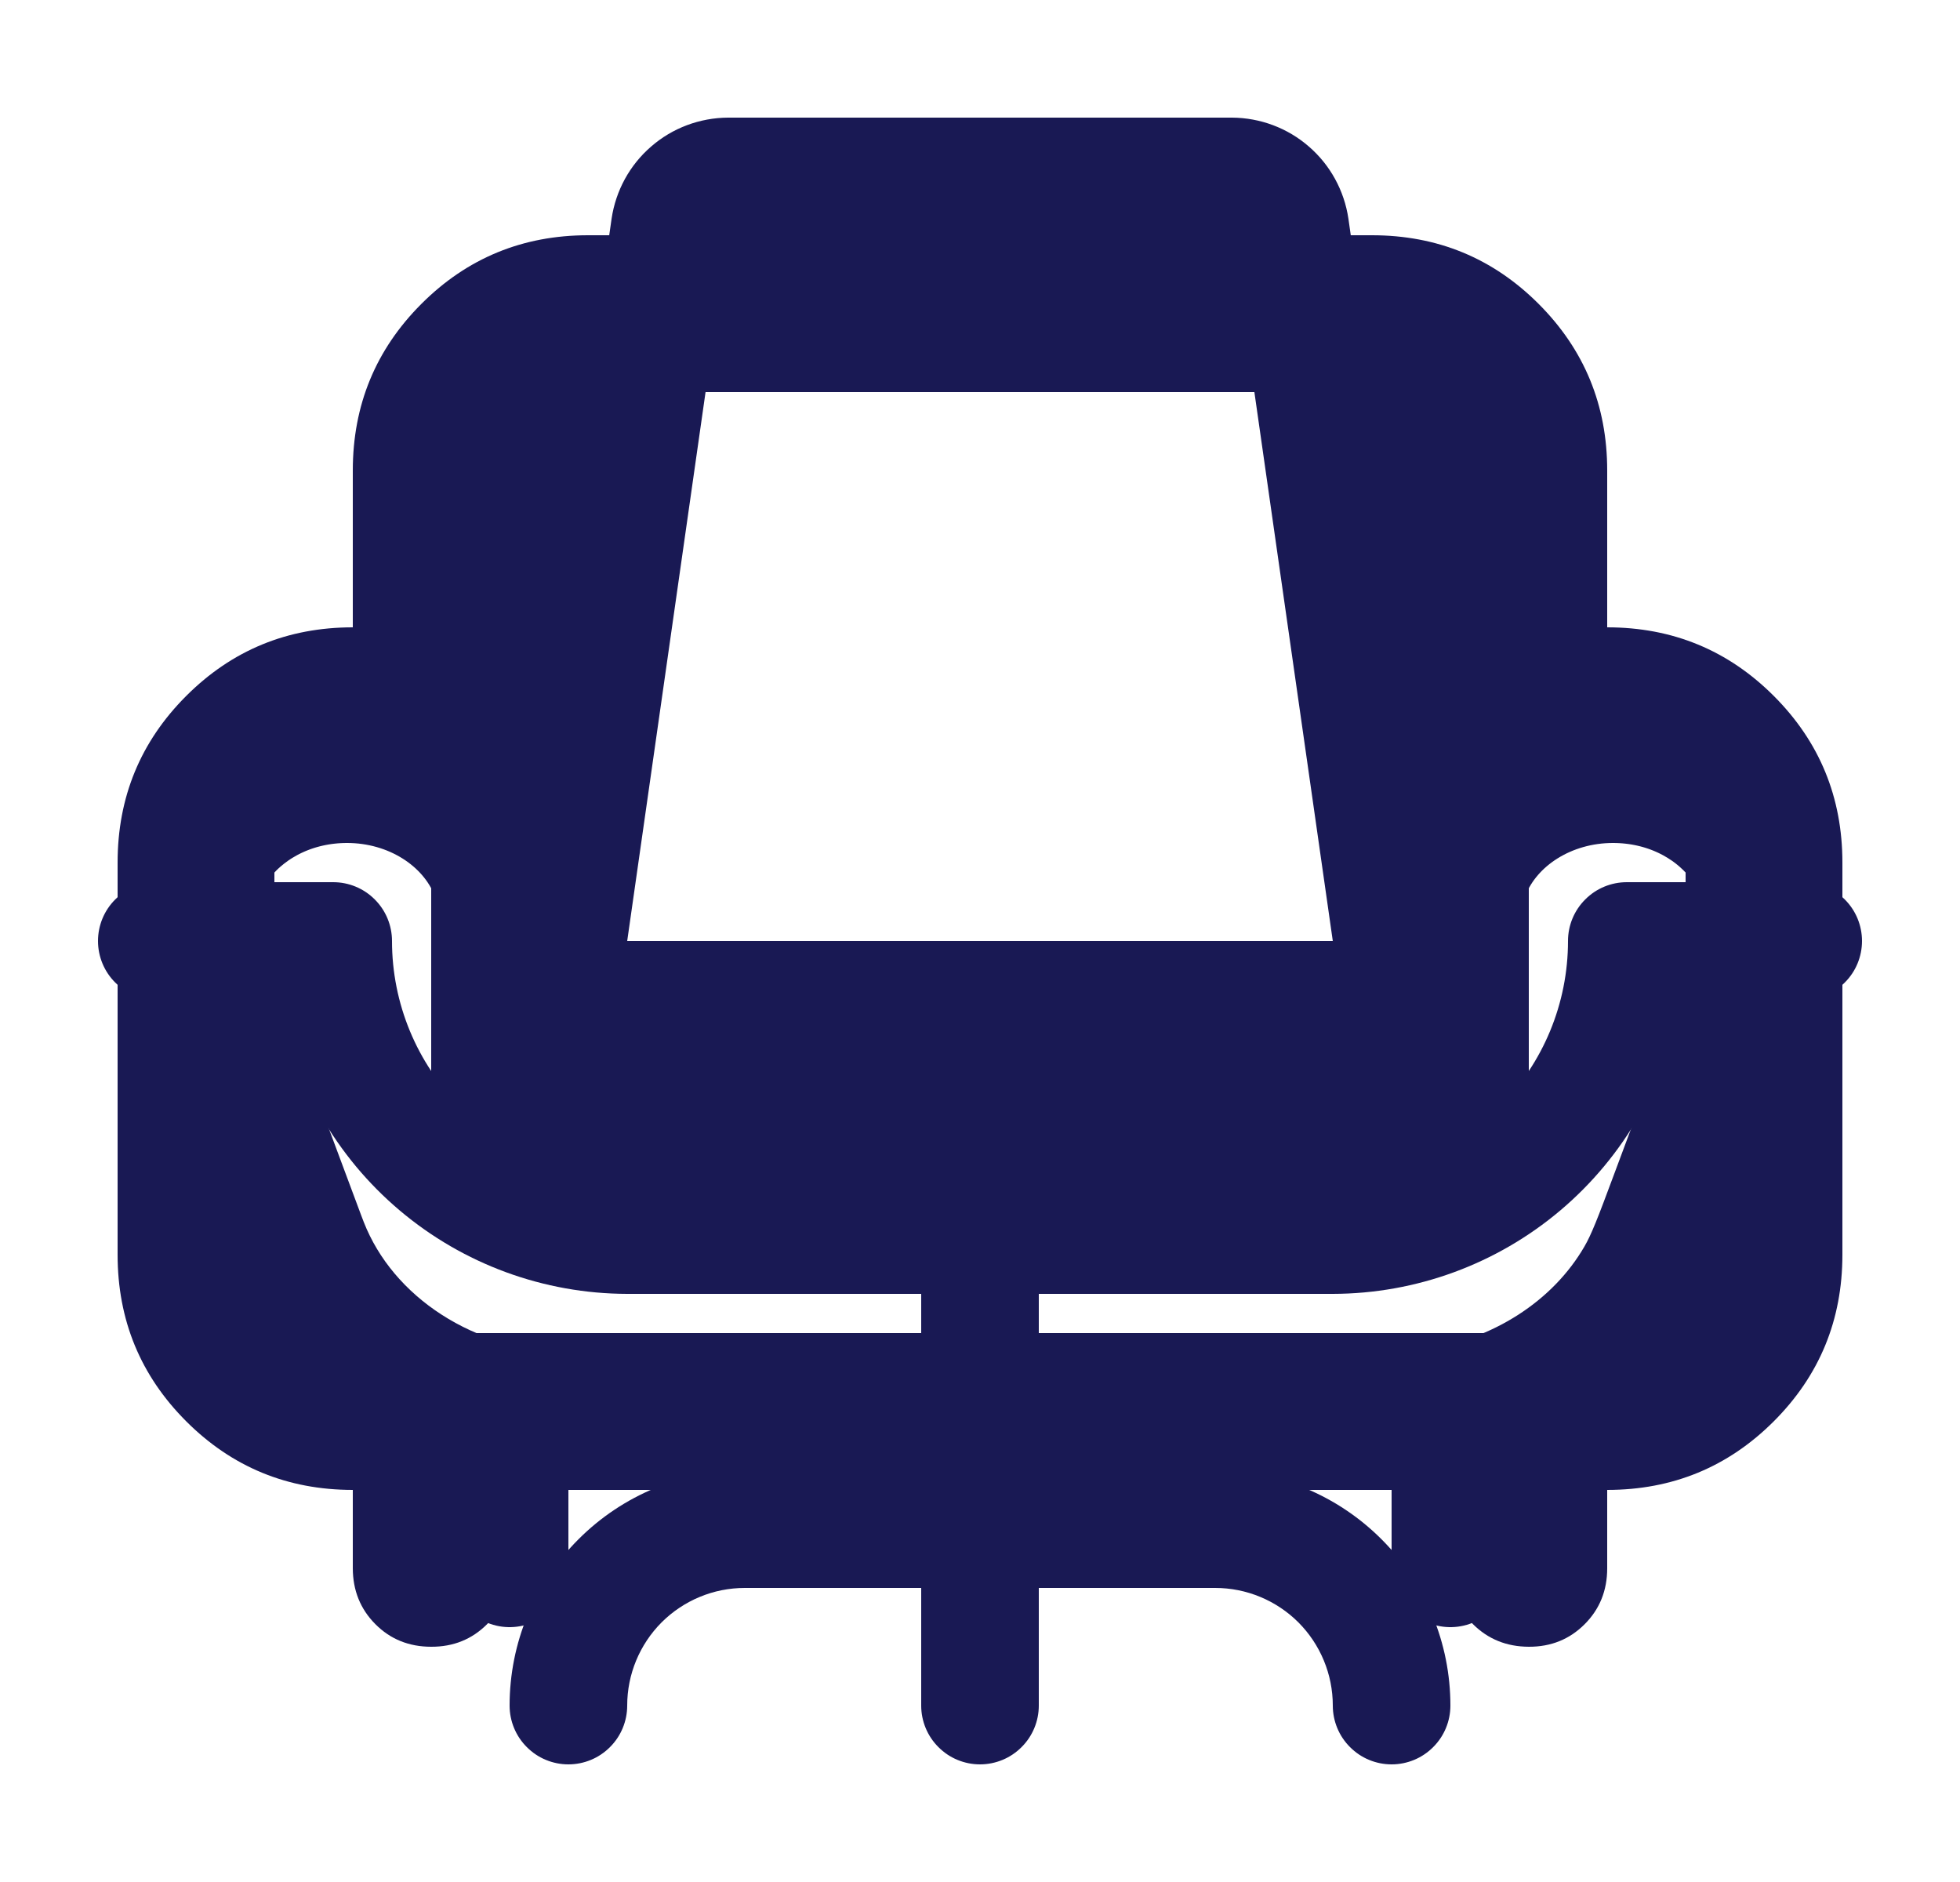 <svg width="25" height="24" viewBox="0 0 25 24" fill="none" xmlns="http://www.w3.org/2000/svg">
<path d="M23.75 12C23.75 12.199 23.671 12.39 23.53 12.53C23.39 12.671 23.199 12.75 23 12.75H21.437C21.259 13.798 20.715 14.749 19.903 15.435C19.091 16.121 18.063 16.498 17 16.5H13.25V18.75H15.5C16.296 18.75 17.059 19.066 17.621 19.629C18.184 20.191 18.5 20.954 18.5 21.75C18.5 21.949 18.421 22.14 18.28 22.28C18.14 22.421 17.949 22.5 17.75 22.5C17.551 22.5 17.36 22.421 17.22 22.28C17.079 22.14 17 21.949 17 21.75C17 21.352 16.842 20.971 16.561 20.689C16.279 20.408 15.898 20.25 15.5 20.25H13.25V21.75C13.25 21.949 13.171 22.14 13.03 22.28C12.89 22.421 12.699 22.5 12.5 22.5C12.301 22.5 12.11 22.421 11.97 22.28C11.829 22.14 11.75 21.949 11.75 21.75V20.25H9.5C9.102 20.25 8.721 20.408 8.439 20.689C8.158 20.971 8 21.352 8 21.75C8 21.949 7.921 22.14 7.78 22.28C7.64 22.421 7.449 22.5 7.25 22.5C7.051 22.5 6.86 22.421 6.72 22.28C6.579 22.14 6.5 21.949 6.5 21.75C6.5 20.954 6.816 20.191 7.379 19.629C7.941 19.066 8.704 18.75 9.5 18.75H11.75V16.5H8C6.937 16.498 5.909 16.121 5.097 15.435C4.285 14.749 3.741 13.798 3.563 12.75H2C1.801 12.75 1.61 12.671 1.47 12.53C1.329 12.39 1.25 12.199 1.25 12C1.25 11.801 1.329 11.61 1.47 11.47C1.61 11.329 1.801 11.25 2 11.25H4.25C4.449 11.25 4.64 11.329 4.78 11.47C4.921 11.61 5 11.801 5 12C5 12.796 5.316 13.559 5.879 14.121C6.441 14.684 7.204 15 8 15H17C17.796 15 18.559 14.684 19.121 14.121C19.684 13.559 20 12.796 20 12C20 11.801 20.079 11.61 20.22 11.47C20.36 11.329 20.551 11.25 20.75 11.25H23C23.199 11.25 23.39 11.329 23.53 11.47C23.671 11.61 23.75 11.801 23.75 12ZM6.867 12.982C6.726 12.82 6.622 12.63 6.561 12.424C6.5 12.217 6.485 12.001 6.515 11.788L7.801 2.788C7.854 2.431 8.032 2.105 8.305 1.869C8.577 1.632 8.926 1.502 9.286 1.5H15.714C16.074 1.502 16.423 1.632 16.695 1.869C16.968 2.105 17.146 2.431 17.199 2.788L18.485 11.788C18.515 12.001 18.5 12.218 18.439 12.424C18.378 12.63 18.274 12.821 18.133 12.983C17.992 13.145 17.818 13.275 17.623 13.365C17.427 13.454 17.215 13.5 17 13.5H8C7.785 13.5 7.573 13.454 7.377 13.364C7.181 13.275 7.007 13.145 6.867 12.982ZM8 12H17L15.714 3H9.285L8 12Z" fill="#191954"/>
<path d="M7.386 18H17.033C17.65 18 17.959 18 18.235 17.961C19.361 17.803 20.335 17.176 20.859 16.271C20.988 16.049 21.085 15.788 21.28 15.265L22.4 12.265C22.815 11.15 21.887 10 20.573 10C19.763 10 19.039 10.453 18.763 11.134L17.763 13.6C17.568 14.078 17.471 14.317 17.287 14.483C17.186 14.574 17.069 14.647 16.938 14.702C16.7 14.8 16.416 14.8 15.847 14.8H8.867C8.574 14.8 8.427 14.8 8.297 14.773C8.001 14.717 7.737 14.552 7.557 14.31C7.485 14.21 7.435 14.086 7.335 13.84L6.237 11.134C5.961 10.454 5.237 10 4.427 10C3.113 10 2.185 11.15 2.6 12.264L3.903 15.757L3.942 15.859C4.439 17.124 5.765 17.979 7.265 17.999L7.386 18Z" stroke="#191954" stroke-width="1.5"/>
<path d="M6.5 12V8.571C6.5 6.416 6.5 5.339 7.203 4.669C7.906 3.999 9.037 4 11.3 4H13.7C15.963 4 17.094 4 17.797 4.67C18.5 5.338 18.5 6.415 18.5 8.57V12" stroke="#191954" stroke-width="1.5"/>
<path d="M18.5 20V18M6.5 20V18.667" stroke="#191954" stroke-width="1.5" stroke-linecap="round"/>
<path d="M5.5 21C5.217 21 4.979 20.904 4.788 20.712C4.597 20.52 4.501 20.283 4.5 20V19C3.667 19 2.958 18.708 2.375 18.125C1.792 17.542 1.5 16.833 1.5 16V11C1.5 10.167 1.792 9.458 2.375 8.875C2.958 8.292 3.667 8 4.5 8V6C4.5 5.167 4.792 4.458 5.375 3.875C5.958 3.292 6.667 3 7.5 3H17.5C18.333 3 19.042 3.292 19.625 3.875C20.208 4.458 20.5 5.167 20.5 6V8C21.333 8 22.042 8.292 22.625 8.875C23.208 9.458 23.5 10.167 23.5 11V16C23.5 16.833 23.208 17.542 22.625 18.125C22.042 18.708 21.333 19 20.5 19V20C20.5 20.283 20.404 20.521 20.212 20.713C20.02 20.905 19.783 21.001 19.5 21C19.217 20.999 18.98 20.903 18.788 20.712C18.596 20.521 18.5 20.283 18.5 20V19H6.5V20C6.5 20.283 6.404 20.521 6.212 20.713C6.02 20.905 5.783 21.001 5.5 21ZM4.5 17H20.5C20.783 17 21.021 16.904 21.213 16.712C21.405 16.52 21.501 16.283 21.5 16V11C21.5 10.717 21.404 10.479 21.212 10.288C21.02 10.097 20.783 10.001 20.5 10C20.217 9.999 19.98 10.095 19.788 10.288C19.596 10.481 19.5 10.718 19.5 11V15H5.5V11C5.5 10.717 5.404 10.479 5.212 10.288C5.02 10.097 4.783 10.001 4.5 10C4.217 9.999 3.98 10.095 3.788 10.288C3.596 10.481 3.5 10.718 3.5 11V16C3.5 16.283 3.596 16.521 3.788 16.713C3.98 16.905 4.217 17.001 4.5 17ZM7.5 13H17.5V11C17.5 10.55 17.592 10.142 17.775 9.775C17.958 9.408 18.2 9.083 18.5 8.8V6C18.5 5.717 18.404 5.479 18.212 5.288C18.02 5.097 17.783 5.001 17.5 5H7.5C7.217 5 6.979 5.096 6.788 5.288C6.597 5.48 6.501 5.717 6.5 6V8.8C6.8 9.083 7.042 9.408 7.225 9.775C7.408 10.142 7.5 10.55 7.5 11V13Z" fill="#191954"/>
</svg>
